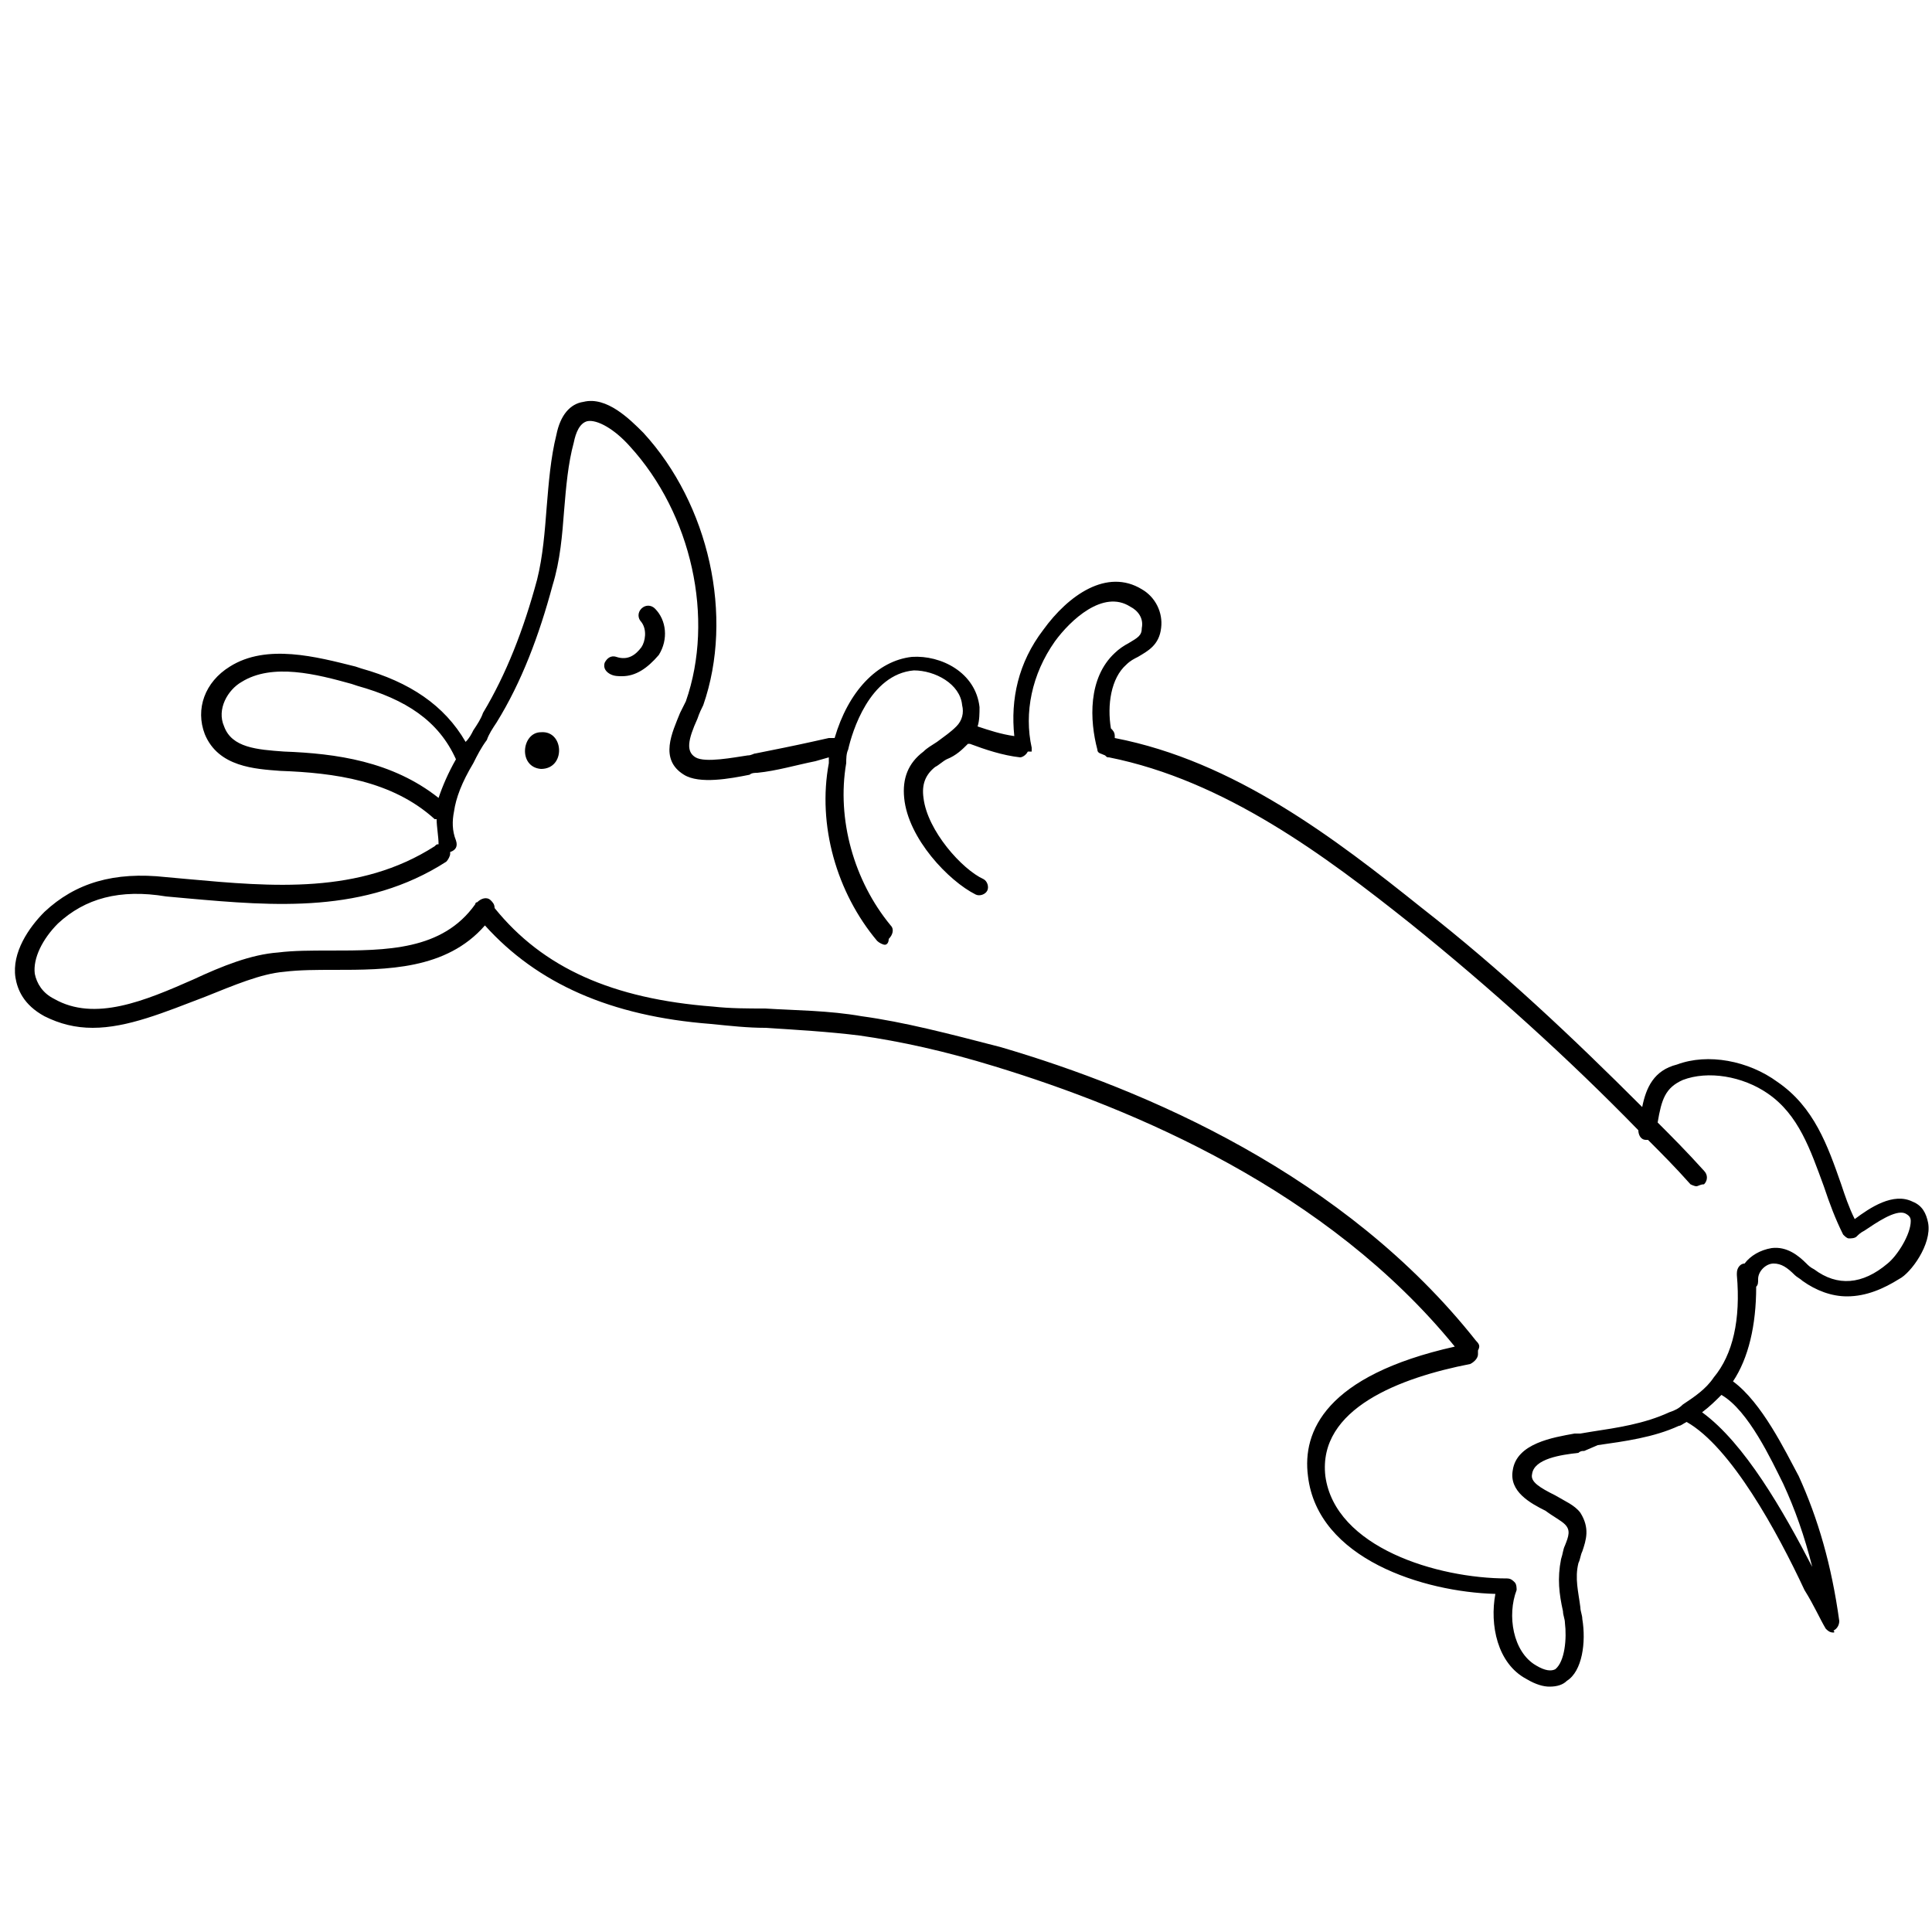 <?xml version="1.0" encoding="utf-8"?>
<!-- Generator: Adobe Illustrator 21.1.0, SVG Export Plug-In . SVG Version: 6.00 Build 0)  -->
<svg version="1.1" id="Layer_1" xmlns="http://www.w3.org/2000/svg" xmlns:xlink="http://www.w3.org/1999/xlink" x="0px" y="0px"
	 viewBox="0 0 100 100" style="enable-background:new 0 0 100 100;" xml:space="preserve">
<g>
	<path d="M28,37.9c-1,0-1.2,1.8,0,1.9C29.3,39.8,29.2,37.8,28,37.9z"/>
	<path d="M99.8,63.3c-0.1-0.5-0.3-0.9-0.8-1.1c-1-0.5-2.2,0.3-3,0.9c-0.3-0.6-0.5-1.2-0.7-1.8c-0.7-2-1.4-4-3.3-5.3
		c-1.5-1.1-3.6-1.5-5.2-0.9c-1.2,0.3-1.6,1.2-1.8,2.2c-3.6-3.6-7.3-7.1-11.4-10.3c-4.5-3.6-9.7-7.6-15.9-8.8v-0.1
		c0-0.2-0.1-0.3-0.2-0.4c-0.2-1.2,0-2.6,0.8-3.3c0.2-0.2,0.4-0.3,0.6-0.4c0.5-0.3,1.1-0.6,1.2-1.5c0.1-0.8-0.3-1.6-1-2
		c-1.8-1.1-3.8,0.3-5.1,2.1c-1.3,1.7-1.7,3.6-1.5,5.5c-0.7-0.1-1.3-0.3-1.9-0.5c0.1-0.3,0.1-0.7,0.1-1c-0.2-1.8-2-2.7-3.5-2.6
		c-1.8,0.2-3.3,1.8-4,4.2c-0.1,0-0.2,0-0.3,0L42,38.4c-0.9,0.2-1.9,0.4-2.9,0.6c-0.1,0-0.2,0.1-0.4,0.1c-0.7,0.1-2.2,0.4-2.7,0.1
		s-0.4-0.9,0.1-2c0.1-0.3,0.2-0.5,0.3-0.7c1.6-4.6,0.3-10.4-3.1-14.1c-0.7-0.7-1.9-1.9-3.1-1.6c-0.7,0.1-1.2,0.7-1.4,1.7
		c-0.3,1.2-0.4,2.5-0.5,3.7c-0.1,1.3-0.2,2.6-0.5,3.8c-0.7,2.6-1.6,4.9-2.8,6.9c-0.1,0.3-0.3,0.6-0.5,0.9c-0.1,0.2-0.2,0.4-0.4,0.6
		c-1.1-1.9-2.9-3.1-5.4-3.8l-0.3-0.1c-2-0.5-4.6-1.2-6.5,0c-1.3,0.8-1.8,2.2-1.3,3.5c0.7,1.7,2.6,1.8,3.9,1.9c2.8,0.1,5.8,0.5,8,2.5
		c0,0,0,0,0.1,0c0,0.4,0.1,0.9,0.1,1.3c-0.1,0-0.1,0-0.2,0.1c-3.9,2.5-8.4,2.1-12.8,1.7l-1.1-0.1c-2.7-0.3-4.7,0.3-6.3,1.8
		c-0.8,0.8-1.7,2.1-1.5,3.4c0.1,0.6,0.4,1.4,1.5,2c0.8,0.4,1.6,0.6,2.5,0.6c1.8,0,3.7-0.8,5.8-1.6c1.5-0.6,2.9-1.2,4.1-1.3
		c0.8-0.1,1.7-0.1,2.6-0.1c2.7,0,5.8,0,7.8-2.3c2.7,3,6.5,4.7,11.7,5.1c1,0.1,1.9,0.2,2.8,0.2c1.6,0.1,3.3,0.2,4.9,0.4
		c2.1,0.3,4.4,0.8,7,1.6c7.2,2.2,17.2,6.4,23.8,14.5c-6.7,1.5-7.9,4.4-7.6,6.7c0.5,4.3,6,6,9.7,6.1c-0.3,1.6,0.1,3.6,1.6,4.4
		c0.5,0.3,0.9,0.4,1.2,0.4c0.4,0,0.7-0.1,0.9-0.3c0.8-0.5,1-2,0.8-3.2c0-0.2-0.1-0.4-0.1-0.6c-0.1-0.8-0.3-1.5-0.1-2.3
		c0.1-0.2,0.1-0.4,0.2-0.6c0.2-0.6,0.4-1.2-0.1-2c-0.3-0.4-0.8-0.6-1.3-0.9c-0.8-0.4-1.3-0.7-1.2-1.1c0.1-0.8,1.5-1,2.4-1.1
		c0.1-0.1,0.2-0.1,0.3-0.1l0.7-0.3c1.4-0.2,2.9-0.4,4.2-1c0.1,0,0.2-0.1,0.4-0.2c2.3,1.3,4.7,5.7,6.1,8.7c0.5,0.8,0.8,1.5,1.1,2
		c0.1,0.1,0.2,0.2,0.4,0.2c0,0,0.1,0,0-0.1c0.2-0.1,0.3-0.3,0.3-0.5c-0.4-2.9-1.1-5.3-2.1-7.5c-0.7-1.3-1.9-3.8-3.4-4.9
		c0.8-1.2,1.2-2.9,1.2-4.9c0.1-0.1,0.1-0.2,0.1-0.4c0-0.4,0.4-0.8,0.8-0.8c0.4,0,0.7,0.2,1.1,0.6c0.1,0.1,0.3,0.2,0.4,0.3
		c0.7,0.5,1.5,0.8,2.3,0.8c1,0,1.9-0.4,2.7-0.9C98.9,65.9,100,64.4,99.8,63.3z M14.7,38.9c-1.4-0.1-2.7-0.2-3.1-1.3
		c-0.4-0.9,0.2-1.9,0.9-2.3c1.6-1,3.9-0.4,5.7,0.1l0.3,0.1c2.5,0.7,4.2,1.8,5.1,3.8c-0.4,0.7-0.7,1.4-0.9,2
		C20.3,39.4,17.4,39,14.7,38.9z M92.3,76.8c0.6,1.3,1.1,2.7,1.5,4.3c-1.5-2.9-3.5-6.4-5.7-8c0.4-0.3,0.7-0.6,1-0.9
		C90.5,73,91.7,75.6,92.3,76.8z M97.7,65.4c-1.3,1.1-2.6,1.2-3.8,0.3c-0.2-0.1-0.3-0.2-0.4-0.3c-0.4-0.4-1-0.9-1.8-0.8
		c-0.6,0.1-1.1,0.4-1.4,0.8c-0.2,0-0.4,0.2-0.4,0.5V66c0.2,2.3-0.2,4.1-1.2,5.3c-0.4,0.6-1,1-1.6,1.4c-0.2,0.2-0.4,0.3-0.7,0.4
		c-1.3,0.6-2.7,0.8-4,1l-0.6,0.1c-0.1,0-0.2,0-0.3,0c-1.1,0.2-3,0.5-3.2,1.9c-0.2,1.1,0.9,1.7,1.7,2.1c0.4,0.3,0.8,0.5,1,0.7
		c0.3,0.3,0.2,0.6,0,1.1c-0.1,0.2-0.1,0.4-0.2,0.7c-0.2,1-0.1,1.8,0.1,2.7c0,0.2,0.1,0.4,0.1,0.6c0.1,0.8,0,2-0.5,2.4
		c-0.2,0.1-0.5,0.1-1-0.2c-1.2-0.7-1.5-2.6-1-3.9c0-0.1,0-0.3-0.1-0.4c-0.1-0.1-0.2-0.2-0.4-0.2c-3.6,0-8.9-1.6-9.4-5.3
		c-0.4-3.5,3.9-5.1,7.5-5.8c0.2-0.1,0.4-0.3,0.4-0.5c0-0.1,0-0.2,0-0.2c0.1-0.2,0.1-0.3-0.1-0.5c-6.8-8.6-17.1-13-24.6-15.2
		c-2.7-0.7-5-1.3-7.2-1.6c-1.7-0.3-3.4-0.3-5-0.4c-0.9,0-1.8,0-2.7-0.1c-5.2-0.4-8.8-2-11.3-5.1c0-0.2-0.1-0.3-0.2-0.4
		c-0.2-0.2-0.5-0.1-0.7,0.1c-0.1,0-0.1,0.1-0.1,0.1c-1.7,2.4-4.6,2.4-7.5,2.4c-1,0-1.9,0-2.7,0.1C13,49.4,11.5,50,10,50.7
		c-2.5,1.1-5.1,2.2-7.2,1c-0.6-0.3-0.9-0.8-1-1.3c-0.1-0.8,0.4-1.8,1.2-2.6c1.4-1.3,3.2-1.8,5.6-1.4l1.1,0.1
		c4.5,0.4,9.2,0.8,13.4-1.9c0.1-0.1,0.2-0.3,0.2-0.4c0,0,0,0,0,0c0,0,0-0.1,0-0.1c0.3-0.1,0.4-0.3,0.3-0.6c-0.2-0.5-0.2-1-0.1-1.5
		c0.1-0.7,0.4-1.5,1-2.5c0.2-0.4,0.4-0.8,0.7-1.2c0.1-0.3,0.3-0.6,0.5-0.9c1.3-2.1,2.2-4.5,2.9-7.1c0.4-1.3,0.5-2.6,0.6-3.9
		c0.1-1.2,0.2-2.4,0.5-3.5c0.1-0.5,0.3-1,0.7-1.1c0.5-0.1,1.4,0.4,2.2,1.3c3.2,3.5,4.4,8.9,2.9,13.2c-0.1,0.2-0.2,0.4-0.3,0.6
		c-0.4,1-1.1,2.4,0.2,3.2c0.8,0.5,2.4,0.2,3.4,0c0.1-0.1,0.3-0.1,0.4-0.1c1-0.1,2-0.4,3-0.6l0.7-0.2c0,0.1,0,0.2,0,0.3
		c-0.6,3.2,0.4,6.7,2.5,9.2c0.1,0.1,0.3,0.2,0.4,0.2c0.1,0,0.2-0.1,0.2-0.3c0.2-0.2,0.3-0.5,0.1-0.7c-1.9-2.3-2.8-5.5-2.3-8.4
		c0-0.2,0-0.5,0.1-0.7c0.2-0.9,1.1-3.9,3.4-4.1c1.1,0,2.4,0.7,2.5,1.8c0.1,0.4,0,0.8-0.3,1.1c-0.3,0.3-0.6,0.5-1,0.8
		c-0.3,0.2-0.5,0.3-0.7,0.5c-0.8,0.6-1.1,1.4-1,2.4c0.2,2.1,2.3,4.3,3.7,5c0.2,0.1,0.5,0,0.6-0.2c0.1-0.2,0-0.5-0.2-0.6
		C49.8,45,48,43,47.8,41.3c-0.1-0.7,0.1-1.2,0.6-1.6c0.2-0.1,0.4-0.3,0.6-0.4c0.5-0.2,0.8-0.5,1.1-0.8c0,0,0,0,0.1,0
		c0.8,0.3,1.7,0.6,2.6,0.7c0.1,0,0.3-0.1,0.4-0.3l0.2,0v-0.1c0-0.1,0-0.1,0-0.1c-0.4-1.8,0-3.8,1.2-5.5c0.8-1.1,2.5-2.7,3.9-1.8
		c0.4,0.2,0.7,0.6,0.6,1.1c0,0.4-0.2,0.5-0.7,0.8c-0.2,0.1-0.5,0.3-0.7,0.5c-1.4,1.3-1.3,3.5-0.9,5c0,0.2,0.2,0.2,0.4,0.3
		c0.1,0.1,0.1,0.1,0.2,0.1c6,1.2,11.2,5.1,15.6,8.6c4.1,3.3,8.2,7,11.8,10.7c0,0.2,0.1,0.5,0.4,0.5c0,0,0.1,0,0.1,0
		c0.7,0.7,1.4,1.4,2.2,2.3c0,0,0.2,0.1,0.3,0.1c0.1,0,0.2-0.1,0.4-0.1c0.2-0.2,0.2-0.5,0-0.7c-0.9-1-1.7-1.8-2.4-2.5
		c0.2-1.2,0.4-1.8,1.3-2.2c1.3-0.5,3.1-0.2,4.4,0.7c1.6,1.1,2.2,2.9,2.9,4.8c0.3,0.9,0.6,1.7,1,2.5c0.1,0.1,0.2,0.2,0.3,0.2
		c0.1,0,0.3,0,0.4-0.1c0.1-0.1,0.2-0.2,0.4-0.3c0.6-0.4,1.6-1.1,2.1-0.9c0.2,0.1,0.3,0.2,0.3,0.4C98.9,63.9,98.2,65,97.7,65.4z"/>
	<path d="M33.2,31.5c-0.2,0.2-0.2,0.5,0,0.7c0.3,0.4,0.2,1,0,1.3c-0.3,0.4-0.7,0.7-1.3,0.5c-0.3-0.1-0.5,0.1-0.6,0.3
		c-0.1,0.3,0.1,0.5,0.3,0.6C31.8,35,32,35,32.2,35c0.7,0,1.3-0.4,1.9-1.1c0.5-0.8,0.4-1.8-0.2-2.4C33.7,31.3,33.4,31.3,33.2,31.5z"
		/>
</g>
</svg>
